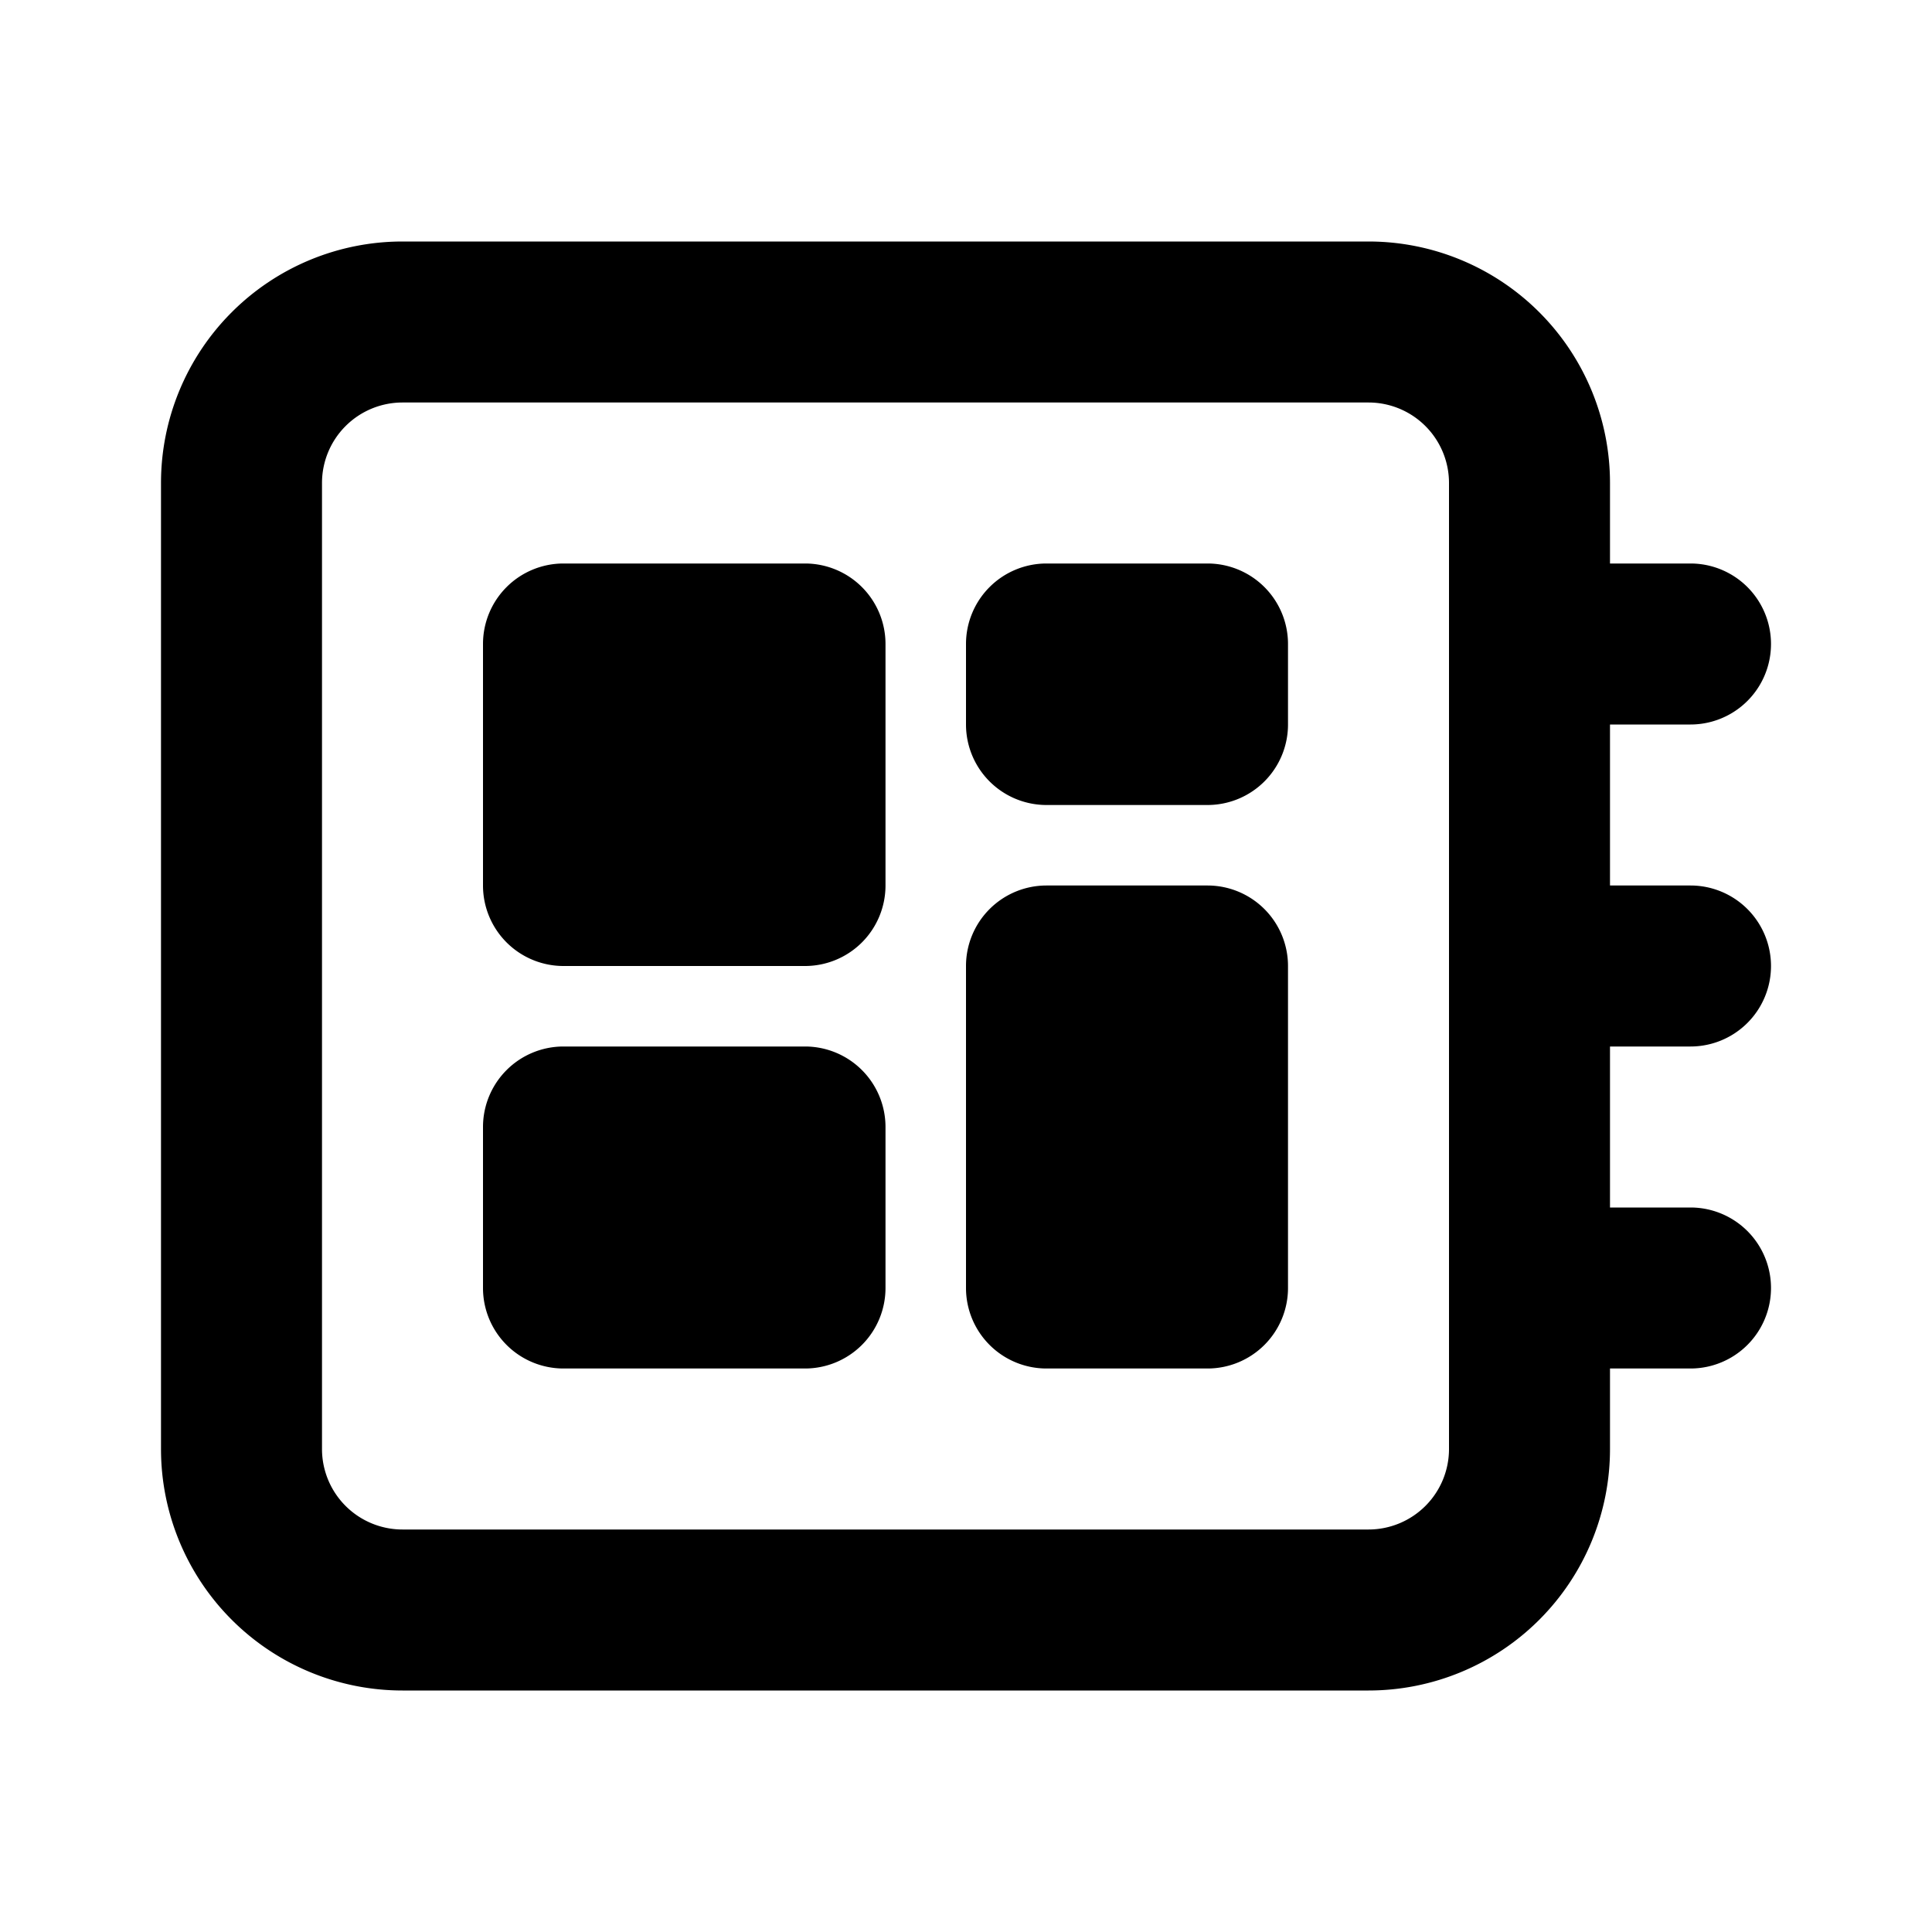 <svg id="Layer_1" data-name="Layer 1" xmlns="http://www.w3.org/2000/svg" viewBox="0 0 24 24"><title>Developer Board</title><path d="M5,21H17a3,3,0,0,0,3-3V17h1a1,1,0,0,0,0-2H20V13h1a1,1,0,0,0,0-2H20V9h1a1,1,0,0,0,0-2H20V6a3,3,0,0,0-3-3H5A3,3,0,0,0,2,6V18A3,3,0,0,0,5,21ZM4,6A1,1,0,0,1,5,5H17a1,1,0,0,1,1,1V18a1,1,0,0,1-1,1H5a1,1,0,0,1-1-1Zm2,5V8A1,1,0,0,1,7,7h3a1,1,0,0,1,1,1v3a1,1,0,0,1-1,1H7A1,1,0,0,1,6,11Zm6-2V8a1,1,0,0,1,1-1h2a1,1,0,0,1,1,1V9a1,1,0,0,1-1,1H13A1,1,0,0,1,12,9Zm0,7V12a1,1,0,0,1,1-1h2a1,1,0,0,1,1,1v4a1,1,0,0,1-1,1H13A1,1,0,0,1,12,16ZM6,16V14a1,1,0,0,1,1-1h3a1,1,0,0,1,1,1v2a1,1,0,0,1-1,1H7A1,1,0,0,1,6,16Z"/></svg>